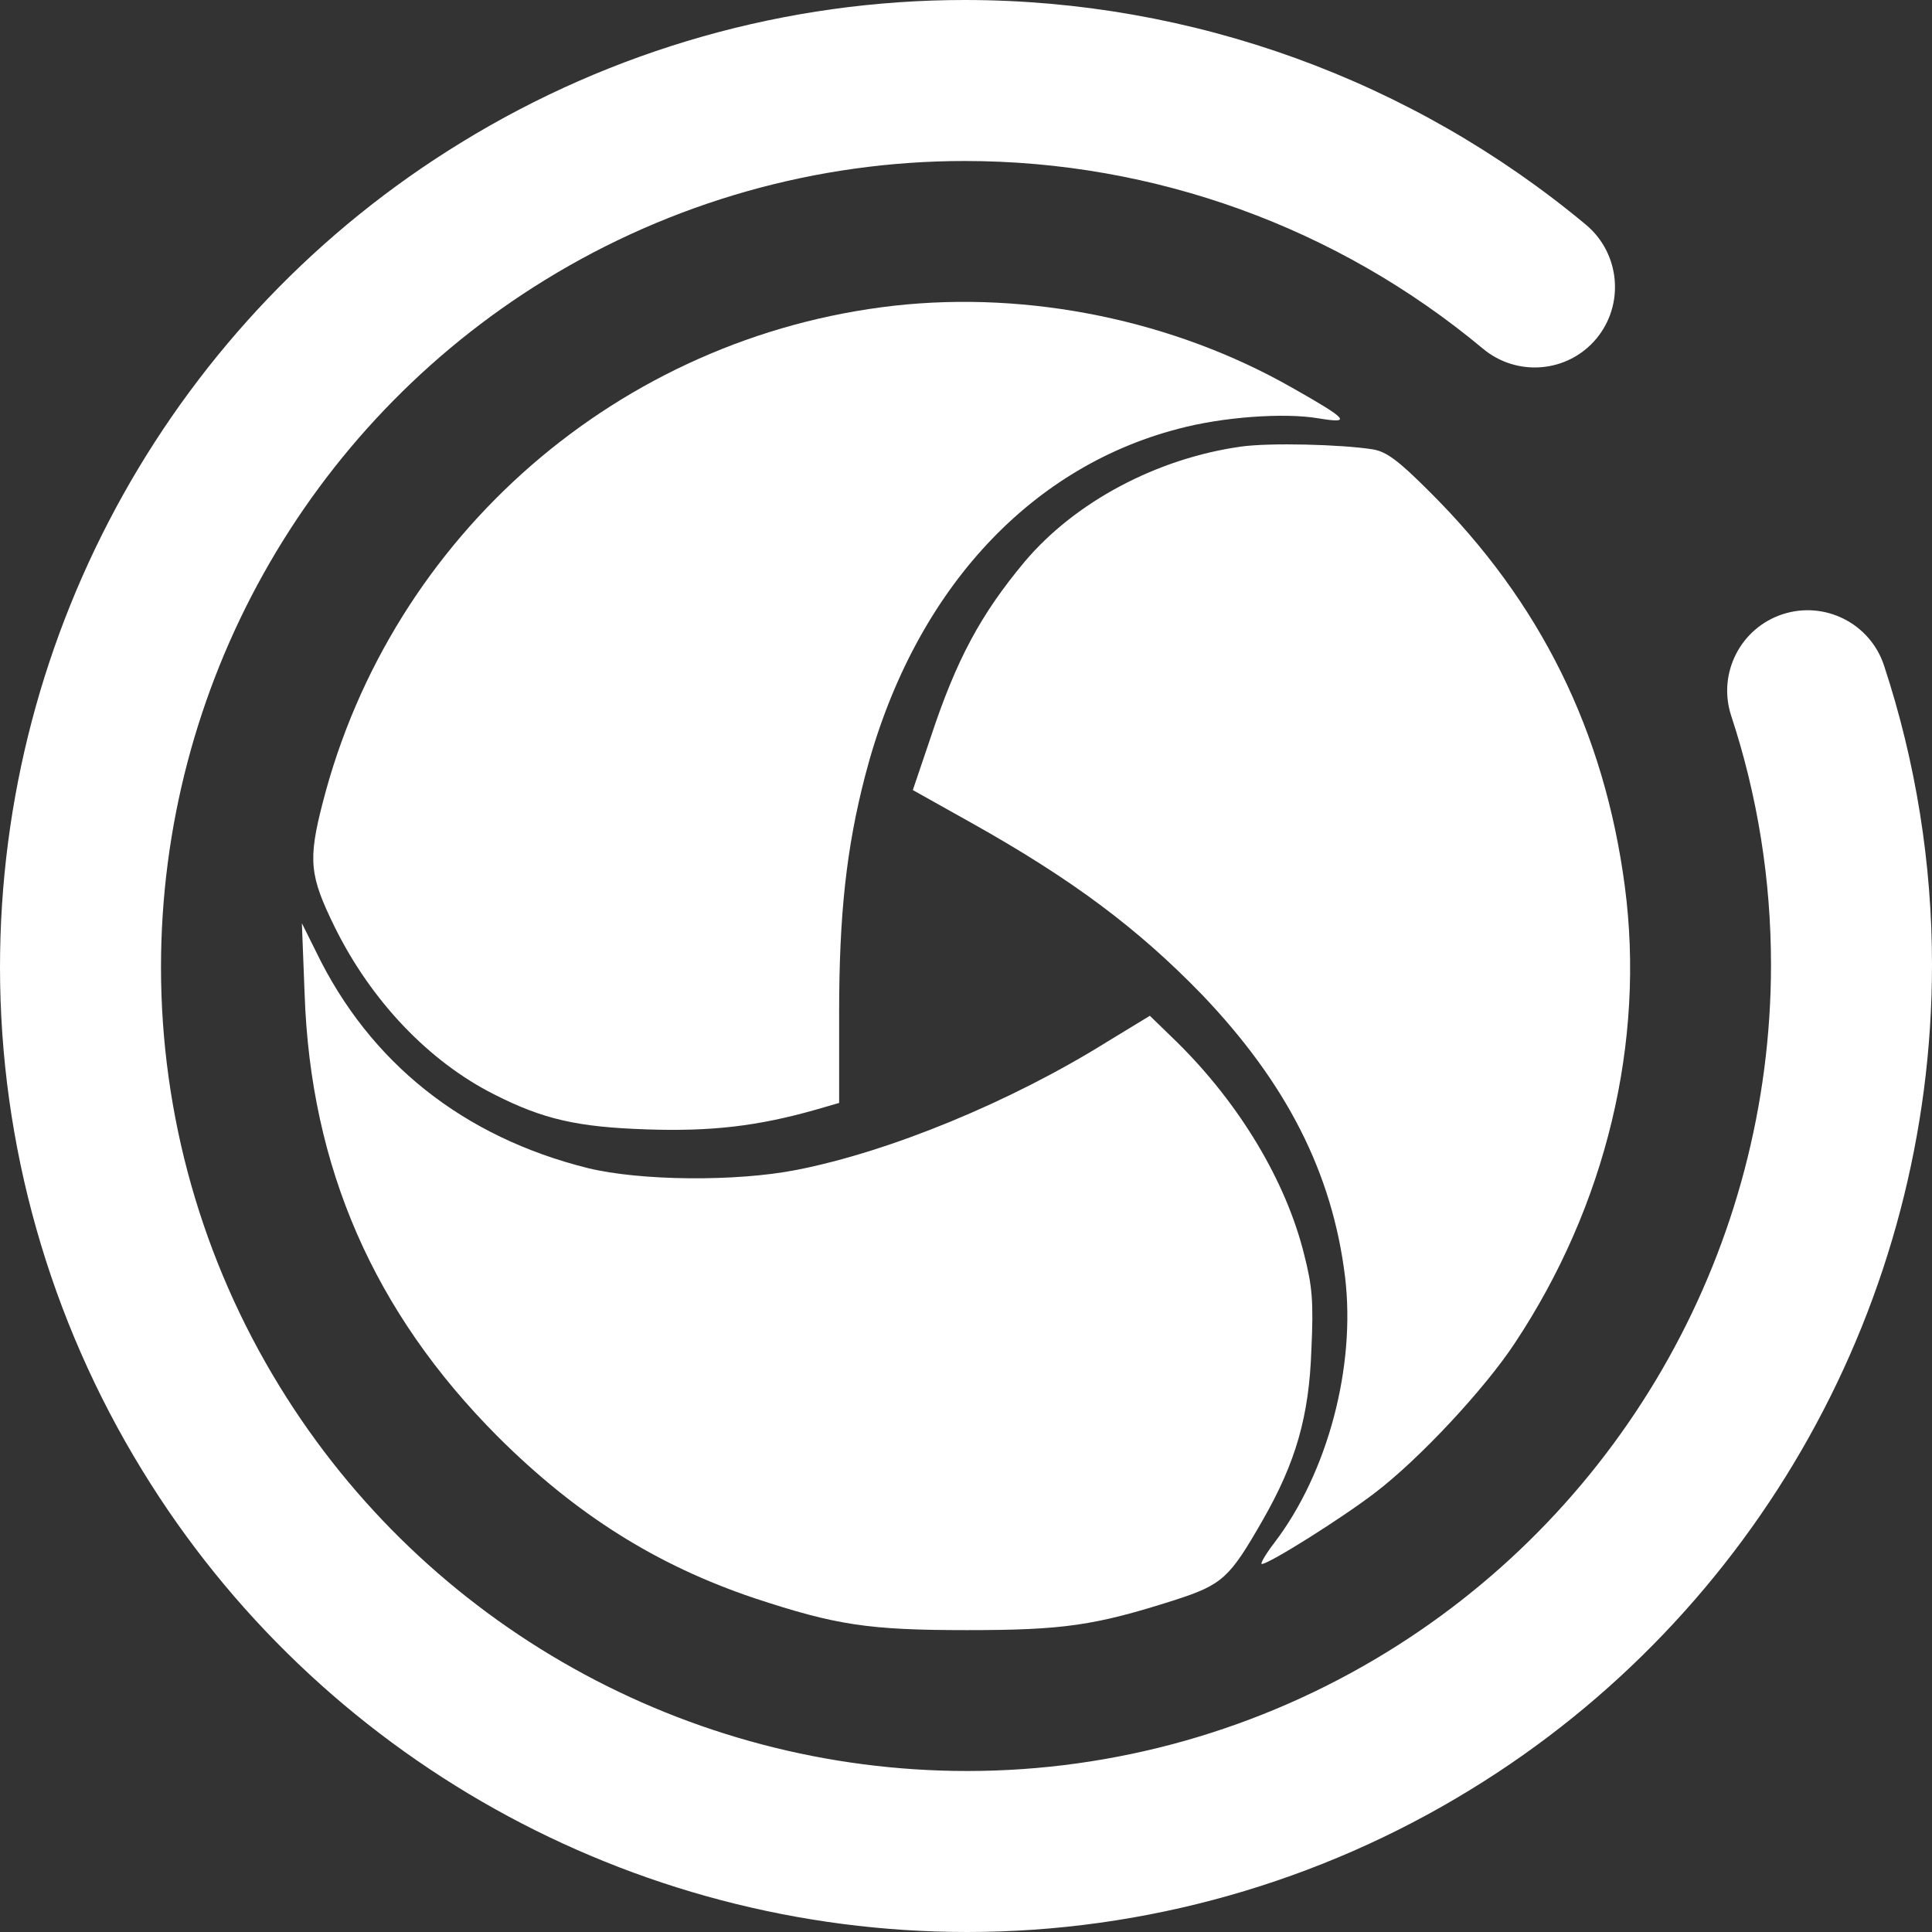 <?xml version="1.0" encoding="UTF-8" standalone="no"?>
<!-- Generator: Gravit.io -->
<svg xmlns="http://www.w3.org/2000/svg" xmlns:xlink="http://www.w3.org/1999/xlink" style="isolation:isolate" viewBox="0 0 48 48" width="48pt" height="48pt"><rect x="0" y="0" width="48" height="48" fill="#333333" stroke="none"/><linearGradient id="_lgradient_9" x1="0" y1="0.5" x2="1" y2="0.5" gradientTransform="matrix(33,0,0,33,7.5,7.5)" gradientUnits="userSpaceOnUse"><stop offset="0%" stop-opacity="1" style="stop-color:rgb(255,255,255)"/><stop offset="98.261%" stop-opacity="1" style="stop-color:rgb(255,255,255)"/></linearGradient><path d=" M 22.216 7.595 C 15.389 8.366 9.727 13.295 8.02 19.935 C 7.647 21.374 7.692 21.759 8.314 23.028 C 9.218 24.863 10.653 26.37 12.27 27.186 C 13.49 27.809 14.349 28.002 16.056 28.059 C 17.672 28.115 18.825 27.979 20.261 27.572 L 20.848 27.402 L 20.848 25.169 C 20.848 22.711 21.029 21.068 21.493 19.277 C 22.657 14.79 25.494 11.64 29.269 10.655 C 30.365 10.36 31.902 10.247 32.761 10.394 C 33.586 10.53 33.507 10.428 32.106 9.635 C 29.167 7.958 25.573 7.221 22.216 7.595 L 22.216 7.595 Z  M 30.829 11.096 C 28.738 11.391 26.714 12.468 25.46 13.952 C 24.364 15.266 23.764 16.377 23.12 18.326 L 22.679 19.629 L 24.115 20.433 C 26.647 21.849 28.274 23.073 29.857 24.705 C 31.959 26.903 33.1 29.135 33.417 31.719 C 33.688 33.951 32.987 36.591 31.665 38.324 C 31.439 38.619 31.303 38.857 31.349 38.857 C 31.529 38.857 33.349 37.713 34.174 37.078 C 35.271 36.24 36.887 34.506 37.633 33.373 C 39.905 29.951 40.877 25.883 40.368 22.019 C 39.859 18.167 38.266 14.949 35.519 12.218 C 34.739 11.436 34.445 11.221 34.106 11.164 C 33.315 11.04 31.541 10.995 30.829 11.096 L 30.829 11.096 Z  M 7.568 24.693 C 7.715 28.999 9.286 32.602 12.371 35.696 C 14.315 37.633 16.316 38.891 18.746 39.707 C 20.769 40.375 21.572 40.5 24.024 40.5 C 26.421 40.5 27.2 40.387 29.19 39.752 C 30.377 39.367 30.546 39.208 31.371 37.769 C 32.196 36.33 32.524 35.186 32.581 33.532 C 32.637 32.33 32.603 31.957 32.4 31.163 C 31.948 29.339 30.795 27.424 29.246 25.895 L 28.568 25.237 L 27.506 25.883 C 25.109 27.379 22.103 28.614 19.786 29.067 C 18.283 29.362 15.909 29.339 14.609 29.022 C 11.512 28.251 9.184 26.404 7.85 23.64 L 7.5 22.937 L 7.568 24.693 Z " fill-rule="evenodd" fill="url(#_lgradient_9)"/><linearGradient id="_lgradient_10" x1="0" y1="0.5" x2="1" y2="0.5" gradientTransform="matrix(48,0,0,48,0,0)" gradientUnits="userSpaceOnUse"><stop offset="0%" stop-opacity="1" style="stop-color:rgb(255,255,255)"/><stop offset="98.261%" stop-opacity="1" style="stop-color:rgb(255,255,255)"/></linearGradient><path d=" M 43.01 17.78 L 43.01 17.78 C 42.668 16.731 43.241 15.602 44.29 15.26 L 44.29 15.26 C 45.339 14.918 46.468 15.491 46.81 16.54 L 46.81 16.54 C 47.6 18.94 48 21.45 48 23.97 C 48 32.32 43.66 40.1 36.54 44.46 C 32.78 46.77 28.44 48 24.03 48 C 15.68 48 7.9 43.66 3.54 36.54 C 1.23 32.78 0 28.45 0 24.03 C 0 15.68 4.34 7.9 11.46 3.54 C 15.22 1.23 19.55 0 23.97 0 C 29.61 0 35.08 1.98 39.41 5.59 L 39.41 5.59 C 40.254 6.302 40.366 7.568 39.66 8.415 L 39.66 8.415 C 38.954 9.262 37.69 9.372 36.84 8.66 L 36.84 8.66 C 33.23 5.65 28.68 4 23.97 4 C 20.3 4 16.69 5.02 13.55 6.95 C 7.62 10.59 4 17.07 4 24.03 C 4 27.71 5.02 31.31 6.95 34.45 C 10.59 40.38 17.07 44 24.03 44 C 27.7 44 31.31 42.98 34.45 41.05 C 40.38 37.41 44 30.93 44 23.97 C 44 21.87 43.67 19.78 43.01 17.78 Z " fill="url(#_lgradient_10)"/></svg>